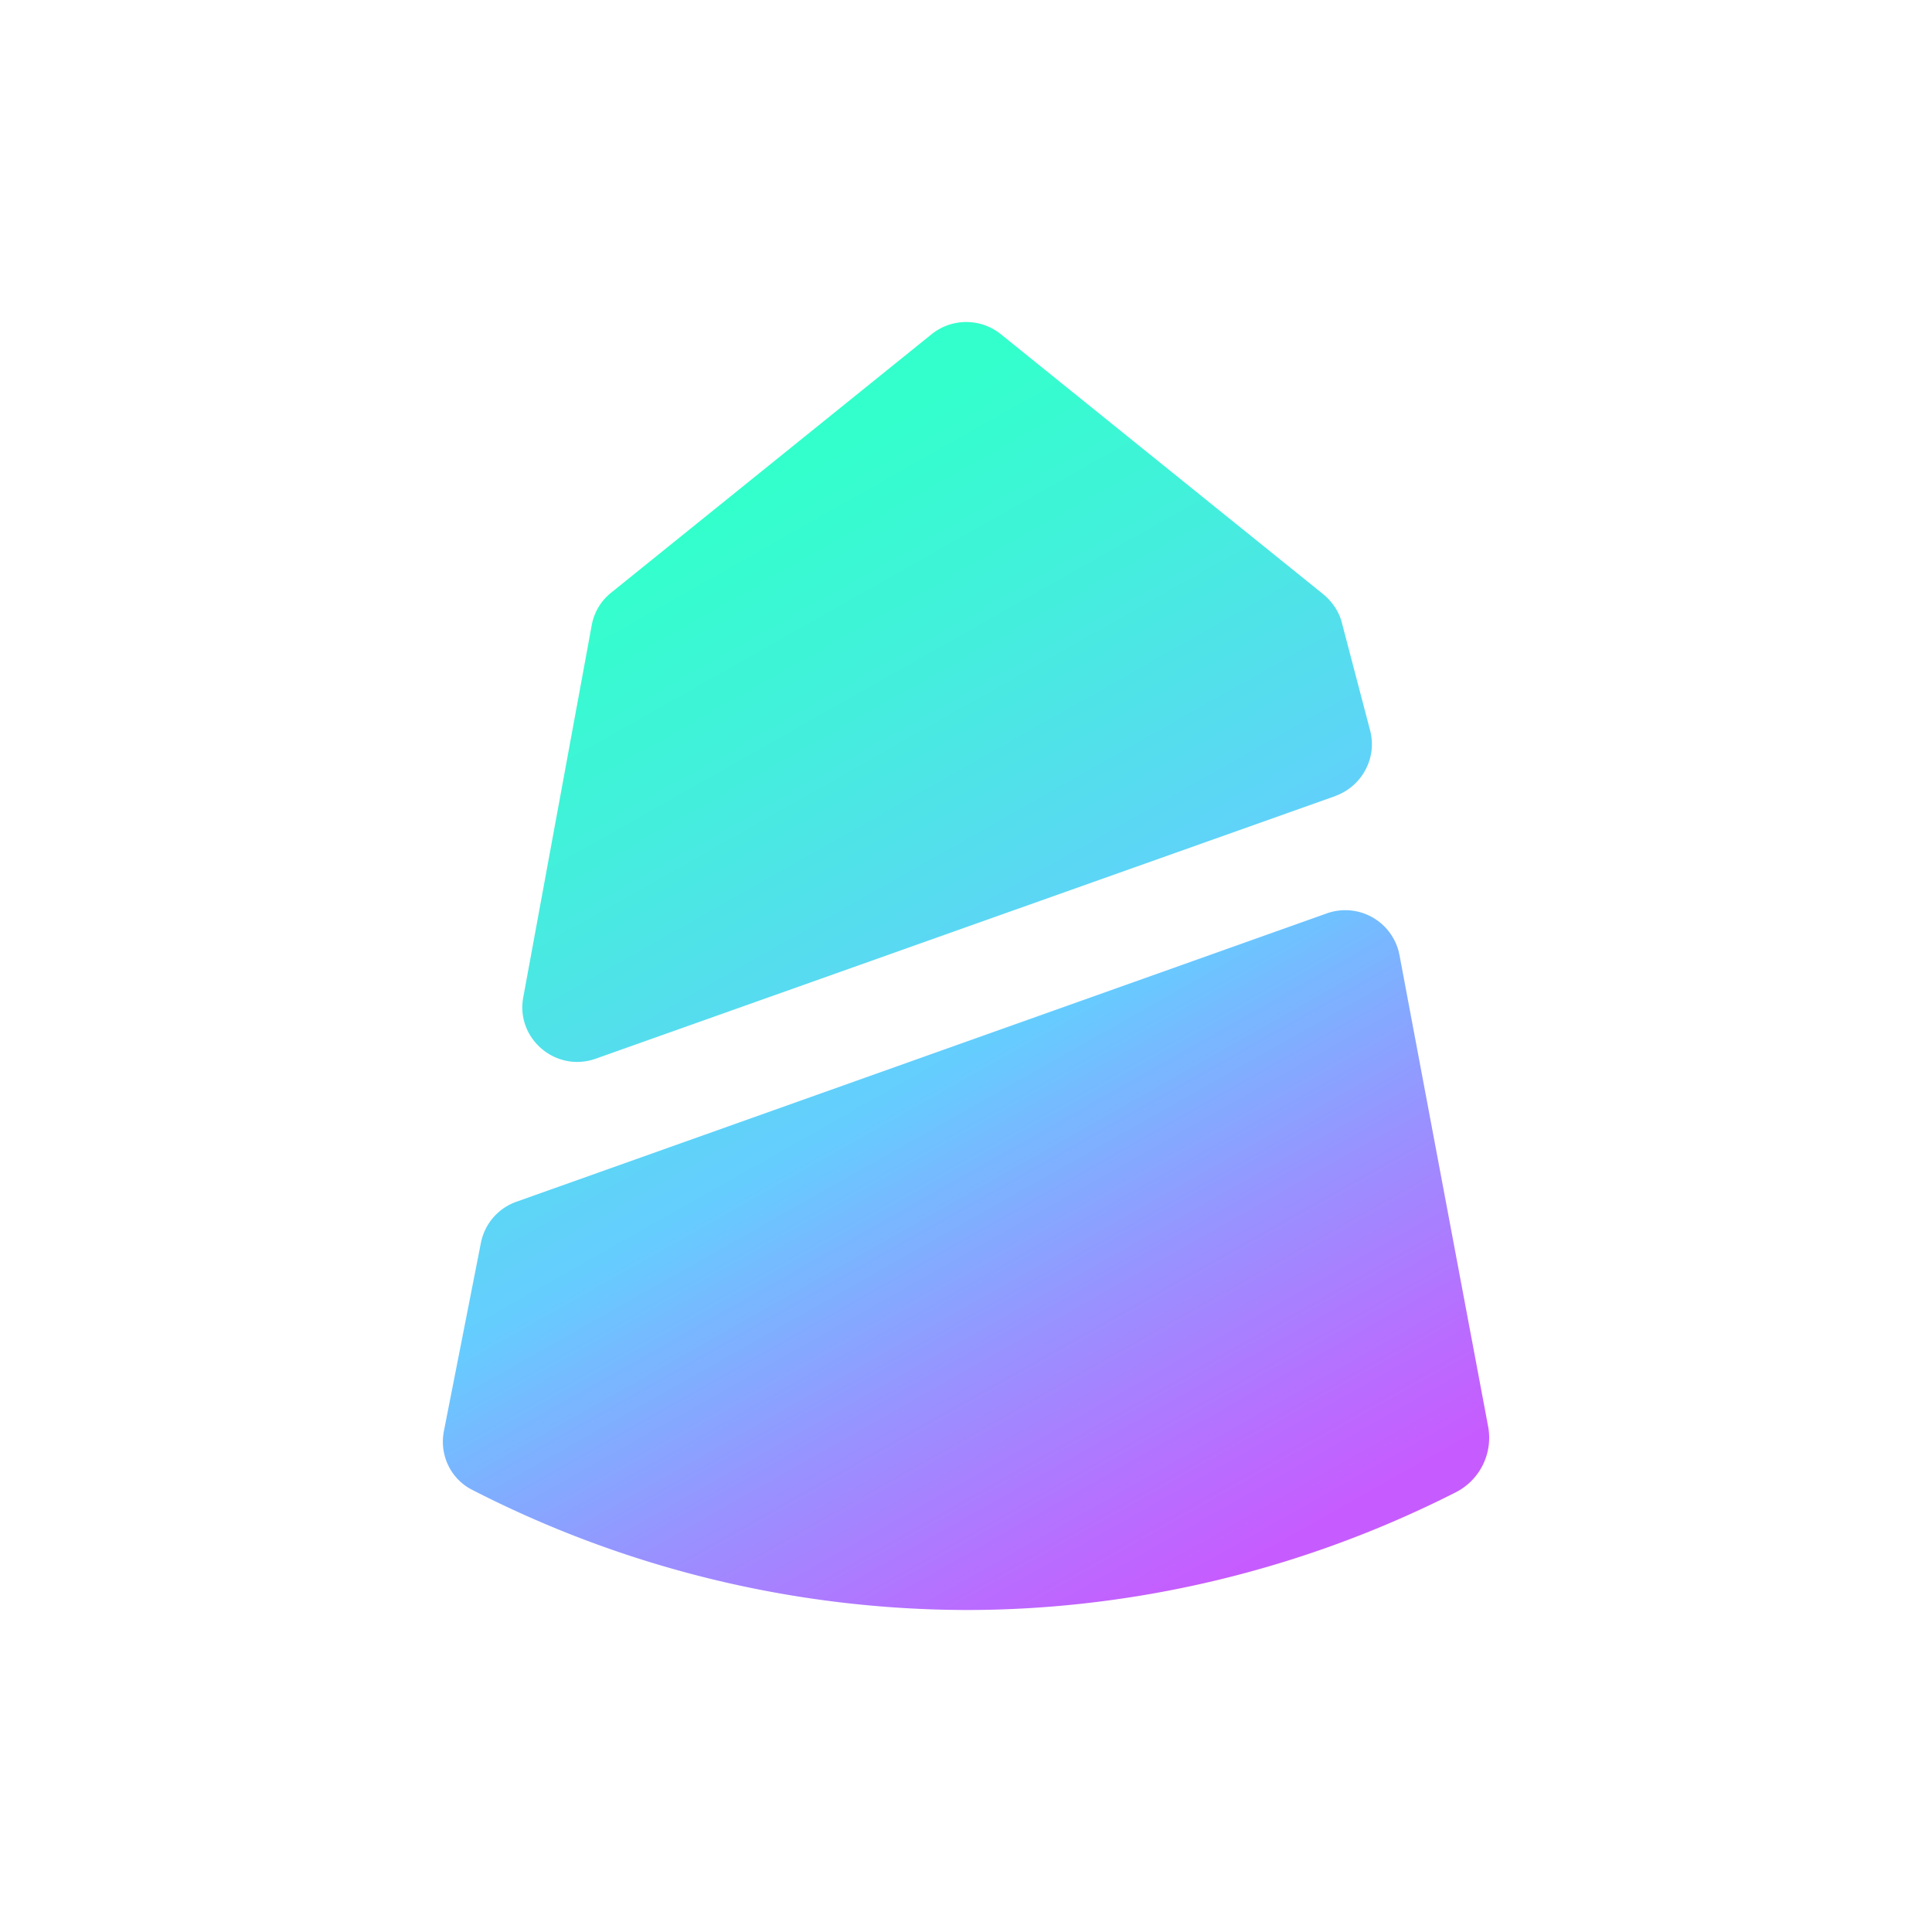 <svg xmlns="http://www.w3.org/2000/svg" width="24" height="24" fill="none" viewBox="0 0 24 24">
    <path fill="url(#APT__a)" d="m16.585 9.89-9.18 3.26c-.5.18-1-.25-.905-.76l.85-4.62a.67.67 0 0 1 .24-.406l3.98-3.21a.685.685 0 0 1 .865 0l4 3.225c.115.095.2.22.235.36l.35 1.335c.09.34-.1.695-.435.815m-10.61 5.545-.46 2.34c-.06.3.084.6.354.735A13.5 13.5 0 0 0 12.005 20c1.175 0 3.5-.155 6.075-1.46a.76.76 0 0 0 .405-.825l-1.1-5.85a.685.685 0 0 0-.91-.516l-10.05 3.576a.68.68 0 0 0-.45.51"/>
    <defs>
        <linearGradient id="APT__a" x1="18.42" x2="10.08" y1="19.91" y2="5.169" gradientUnits="userSpaceOnUse">
            <stop offset=".11" stop-color="#C65CFF"/>
            <stop offset=".18" stop-color="#BA6BFF"/>
            <stop offset=".33" stop-color="#9991FF"/>
            <stop offset=".53" stop-color="#6CF"/>
            <stop offset=".81" stop-color="#42F0DB"/>
            <stop offset=".97" stop-color="#3FC"/>
        </linearGradient>
    </defs>
</svg>

